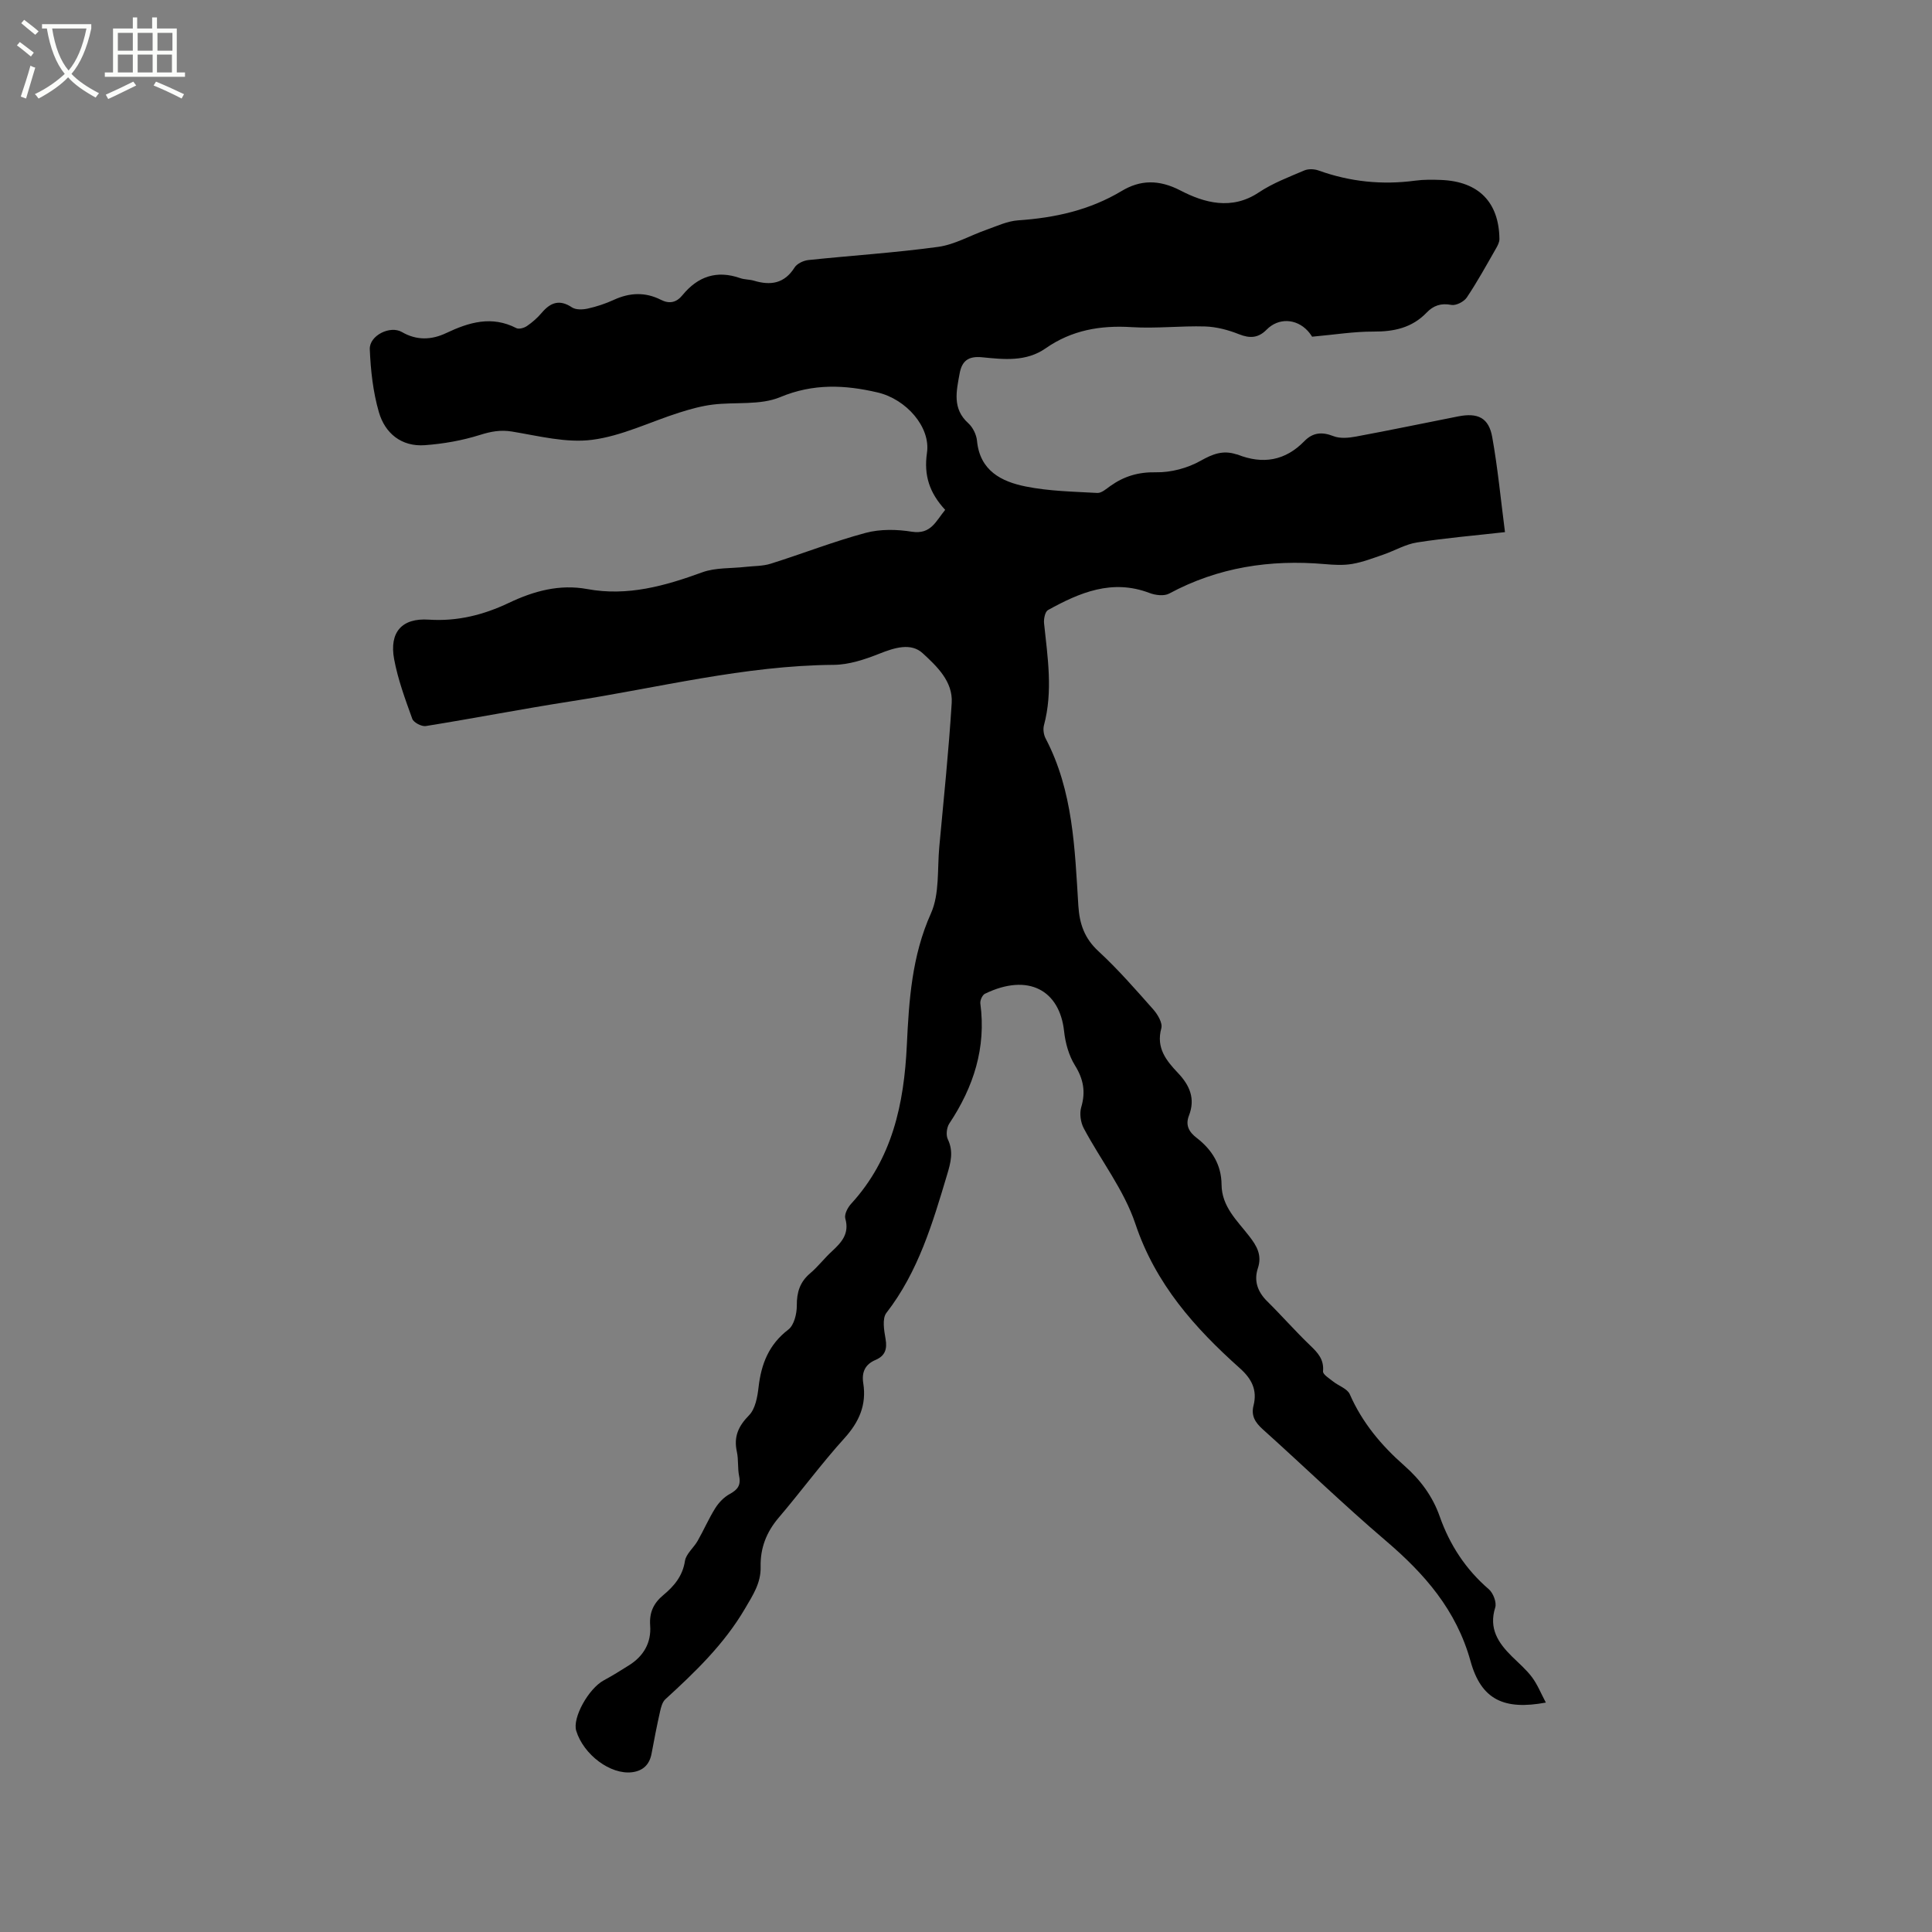 <svg enable-background="new 0 0 400 400" viewBox="0 0 400 400" xmlns="http://www.w3.org/2000/svg"><rect x="0" y="0" width="400" height="400" fill="#808080" stroke="none"/><path d="m6.4 11.7c-1-.8-1.9-1.6-2.9-2.3l.6-.7c.9.7 1.9 1.4 2.9 2.2zm-2.1 8.3c.7-2.1 1.4-4.2 2-6.4.2.1.6.3 1 .4-.7 2.3-1.3 4.4-1.9 6.4zm3-12.8c-1.1-.9-2.1-1.7-2.9-2.4l.6-.7c1 .8 2 1.5 3 2.4zm1.4-1.3v-.9h10.2v.9c-.9 4.2-2.3 7.3-4.1 9.4 1.3 1.4 3.2 2.7 5.7 4-.2.2-.4.5-.7.9-2.5-1.4-4.4-2.7-5.7-4.2-1.4 1.5-3.5 3-6.1 4.4 0 0 0 0-.1-.1-.3-.4-.5-.7-.7-.8 2.7-1.3 4.7-2.8 6.2-4.2-1.8-2.2-3-5.3-3.7-9.4zm9.2 0h-7.1c.6 3.8 1.7 6.7 3.4 8.7 1.7-2 2.9-4.8 3.7-8.7z" fill="#fbfcfa"/><path d="m31.6 3.6h.9v2.3h4.1v9.1h1.7v.9h-16.6v-.9h1.7v-9.1h4.1v-2.3h.9v2.3h3.1v-2.3zm-4 13.3.6.8c-1.9.9-3.8 1.9-5.8 2.8-.2-.3-.3-.6-.5-.9 2-.9 3.9-1.8 5.7-2.7zm-3.2-10.1v3.7h3.1v-3.7zm0 4.5v3.7h3.1v-3.7zm4.1-4.5v3.7h3.1v-3.7zm0 4.5v3.7h3.1v-3.7zm9.1 9.1c-2.1-1.1-4.1-2-5.8-2.7l.5-.8c2.2.9 4.1 1.8 5.8 2.6zm-1.9-13.6h-3.1v3.7h3.1zm-3.2 4.5v3.7h3.1v-3.7z" fill="#fbfcfa"/><path d="m195.69 105.56c-3.26-3.52-4.45-7.15-3.77-11.82.78-5.31-4.29-11.11-10.24-12.49-6.77-1.58-13.3-1.89-20.15.97-4.14 1.73-9.3.97-13.98 1.55-2.32.29-4.63.93-6.87 1.64-6.04 1.91-11.93 4.86-18.1 5.65-5.36.69-11.07-.81-16.56-1.71-2.42-.4-4.4-.01-6.69.71-3.66 1.15-7.54 1.83-11.37 2.11-4.84.35-8.25-2.45-9.52-6.85-1.21-4.18-1.7-8.65-1.88-13.02-.11-2.83 4.21-4.98 6.66-3.55 3.08 1.79 6.17 1.62 9.13.22 4.77-2.26 9.45-3.66 14.55-1.04.54.28 1.62-.03 2.2-.43 1.13-.77 2.19-1.71 3.07-2.75 1.82-2.14 3.68-2.82 6.25-1.11.8.53 2.22.48 3.26.25 1.85-.41 3.69-1.02 5.41-1.81 3.28-1.51 6.5-1.65 9.74-.01 1.77.9 3.22.57 4.46-.95 3.19-3.9 7.12-5.24 11.98-3.53.89.31 1.9.25 2.81.52 3.46 1.04 6.32.62 8.43-2.73.51-.81 1.84-1.43 2.86-1.54 8.96-.94 17.96-1.51 26.88-2.73 3.41-.47 6.62-2.36 9.96-3.53 2.16-.76 4.35-1.81 6.58-1.96 7.61-.52 14.79-2.09 21.46-6.09 3.79-2.27 7.64-2.43 12.17-.08 4.89 2.54 10.59 4.14 16.2.39 2.88-1.92 6.21-3.18 9.42-4.55.84-.36 2.07-.31 2.96.01 6.51 2.34 13.16 3.02 20.02 2.1 1.77-.24 3.6-.21 5.4-.14 7.71.32 11.92 4.59 12.02 12.21.01.68-.38 1.41-.74 2.03-1.95 3.4-3.84 6.85-6.02 10.1-.59.87-2.23 1.71-3.18 1.53-2.16-.42-3.73.13-5.14 1.6-3.02 3.14-6.74 3.94-10.98 3.92-4.03-.02-8.06.64-12.73 1.06.07.1-.35-.62-.91-1.22-2.41-2.58-6.06-2.71-8.49-.25-1.73 1.76-3.47 1.86-5.75.95-2.2-.88-4.63-1.52-6.98-1.6-5.08-.15-10.19.46-15.24.14-6.46-.41-12.41.63-17.75 4.36-4.1 2.87-8.72 2.32-13.19 1.88-2.9-.29-4.19.79-4.66 3.36-.66 3.64-1.57 7.27 1.81 10.31.94.85 1.67 2.36 1.79 3.63.59 6.19 5.05 8.44 10.07 9.45 4.84.98 9.87 1.06 14.83 1.34.87.05 1.86-.84 2.69-1.43 2.85-2.03 5.81-2.92 9.47-2.85 3.1.06 6.54-.86 9.25-2.39 2.5-1.41 4.64-2.22 7.34-1.34.1.03.21.03.31.07 5.21 2.06 9.85 1.29 13.82-2.79 1.76-1.8 3.65-1.96 6.02-1.03 1.36.53 3.13.37 4.63.09 7.08-1.31 14.13-2.79 21.19-4.18 4.08-.8 6.33.28 7.05 4.28 1.15 6.43 1.77 12.96 2.64 19.68-6.27.71-12.28 1.21-18.22 2.14-2.39.37-4.62 1.71-6.95 2.51-2.12.73-4.24 1.55-6.43 1.93-1.85.32-3.82.21-5.71.04-11.32-.98-22.09.65-32.21 6.1-1.05.57-2.85.35-4.08-.12-7.74-2.95-14.46-.09-21.02 3.54-.6.34-.9 1.83-.81 2.72.74 7.05 1.87 14.07-.02 21.13-.22.83-.06 1.96.35 2.74 5.7 10.87 6.03 22.8 6.77 34.62.24 3.8 1.28 6.77 4.18 9.44 4.04 3.73 7.67 7.9 11.32 12.02.92 1.04 1.98 2.82 1.68 3.91-1.13 4.08 1.05 6.73 3.44 9.25 2.47 2.6 3.63 5.36 2.28 8.83-.8 2.05.06 3.43 1.6 4.62 3.18 2.45 5.12 5.57 5.15 9.68.04 4.57 3.25 7.46 5.74 10.68 1.58 2.04 2.67 3.92 1.78 6.62-.87 2.63-.05 4.9 1.95 6.87 3.02 2.98 5.81 6.18 8.87 9.11 1.6 1.53 2.89 2.9 2.67 5.37-.06.64 1.29 1.46 2.07 2.09 1.15.92 2.96 1.49 3.47 2.66 2.57 5.87 6.54 10.6 11.27 14.76 3.33 2.93 5.87 6.33 7.35 10.54 2.08 5.9 5.38 10.95 10.17 15.07.9.78 1.65 2.73 1.32 3.77-1.37 4.36.61 7.32 3.44 10.12 1.43 1.42 3 2.74 4.19 4.34 1.13 1.52 1.85 3.35 2.85 5.23-8.6 1.59-13.36-.53-15.59-8.57-2.95-10.62-9.51-18.08-17.56-24.95-8.71-7.43-16.94-15.41-25.46-23.06-1.56-1.41-2.45-2.79-1.91-4.92.81-3.21-.37-5.53-2.84-7.73-9.36-8.36-17.46-17.45-21.62-29.88-2.34-7-7.16-13.16-10.69-19.79-.65-1.23-.91-3.06-.52-4.37.94-3.19.46-5.81-1.3-8.65-1.27-2.04-1.99-4.64-2.25-7.06-.91-8.46-7.37-12.15-16.4-7.77-.53.26-1.03 1.38-.94 2.02 1.23 9.17-1.4 17.29-6.43 24.85-.54.82-.72 2.38-.31 3.24 1.23 2.56.6 4.86-.14 7.34-3.01 10.06-5.96 20.09-12.57 28.62-.91 1.17-.48 3.64-.17 5.41.37 2.12-.13 3.5-2.08 4.33-2.17.92-2.9 2.55-2.54 4.82.71 4.49-.86 8.04-3.93 11.42-4.76 5.26-8.97 11.01-13.58 16.42-2.55 2.99-3.83 6.3-3.74 10.17.08 3.36-1.6 5.86-3.25 8.68-4.32 7.36-10.3 13.1-16.48 18.75-.62.57-.89 1.63-1.09 2.52-.65 2.89-1.22 5.8-1.76 8.72-.42 2.29-1.78 3.57-4.02 3.86-4.47.56-10.06-3.62-11.58-8.58-.82-2.68 2.54-8.73 5.72-10.45 1.77-.95 3.48-2.02 5.18-3.09 3.05-1.9 4.67-4.7 4.41-8.25-.2-2.72.71-4.64 2.74-6.32 2.21-1.84 3.98-3.92 4.46-7.04.23-1.49 1.82-2.74 2.64-4.19 1.27-2.23 2.29-4.6 3.65-6.77.72-1.14 1.78-2.25 2.95-2.89 1.61-.88 2.39-1.78 1.98-3.72-.34-1.65-.11-3.41-.47-5.05-.68-3.1.29-5.28 2.52-7.55 1.3-1.32 1.74-3.79 1.97-5.8.55-4.82 2.12-8.85 6.17-11.95 1.19-.91 1.76-3.28 1.75-4.97-.02-2.75.64-4.88 2.77-6.68 1.61-1.36 2.91-3.09 4.47-4.52 2.01-1.86 3.7-3.67 2.8-6.82-.24-.85.49-2.27 1.2-3.04 8.54-9.32 10.96-20.68 11.54-32.83.44-9.28 1.03-18.48 4.99-27.3 1.81-4.04 1.3-9.15 1.73-13.78.92-9.92 1.95-19.84 2.57-29.78.28-4.47-3.1-7.62-5.99-10.29-2.44-2.26-5.86-1.16-8.99.08-3 1.19-6.29 2.29-9.46 2.31-18.47.14-36.3 4.75-54.38 7.55-10.04 1.56-20.03 3.51-30.06 5.12-.87.14-2.52-.73-2.8-1.49-1.46-4.05-2.98-8.15-3.76-12.36-1.03-5.57 1.6-8.56 7.18-8.18 5.92.39 11.33-.98 16.55-3.46 5.17-2.46 10.5-3.93 16.26-2.87 8.35 1.54 16.07-.65 23.81-3.47 2.75-1 5.94-.78 8.92-1.12 1.76-.2 3.61-.14 5.27-.67 6.56-2.06 12.99-4.59 19.62-6.37 3.02-.81 6.48-.75 9.6-.24 3.93.59 4.92-2.15 6.88-4.53z"/></svg>